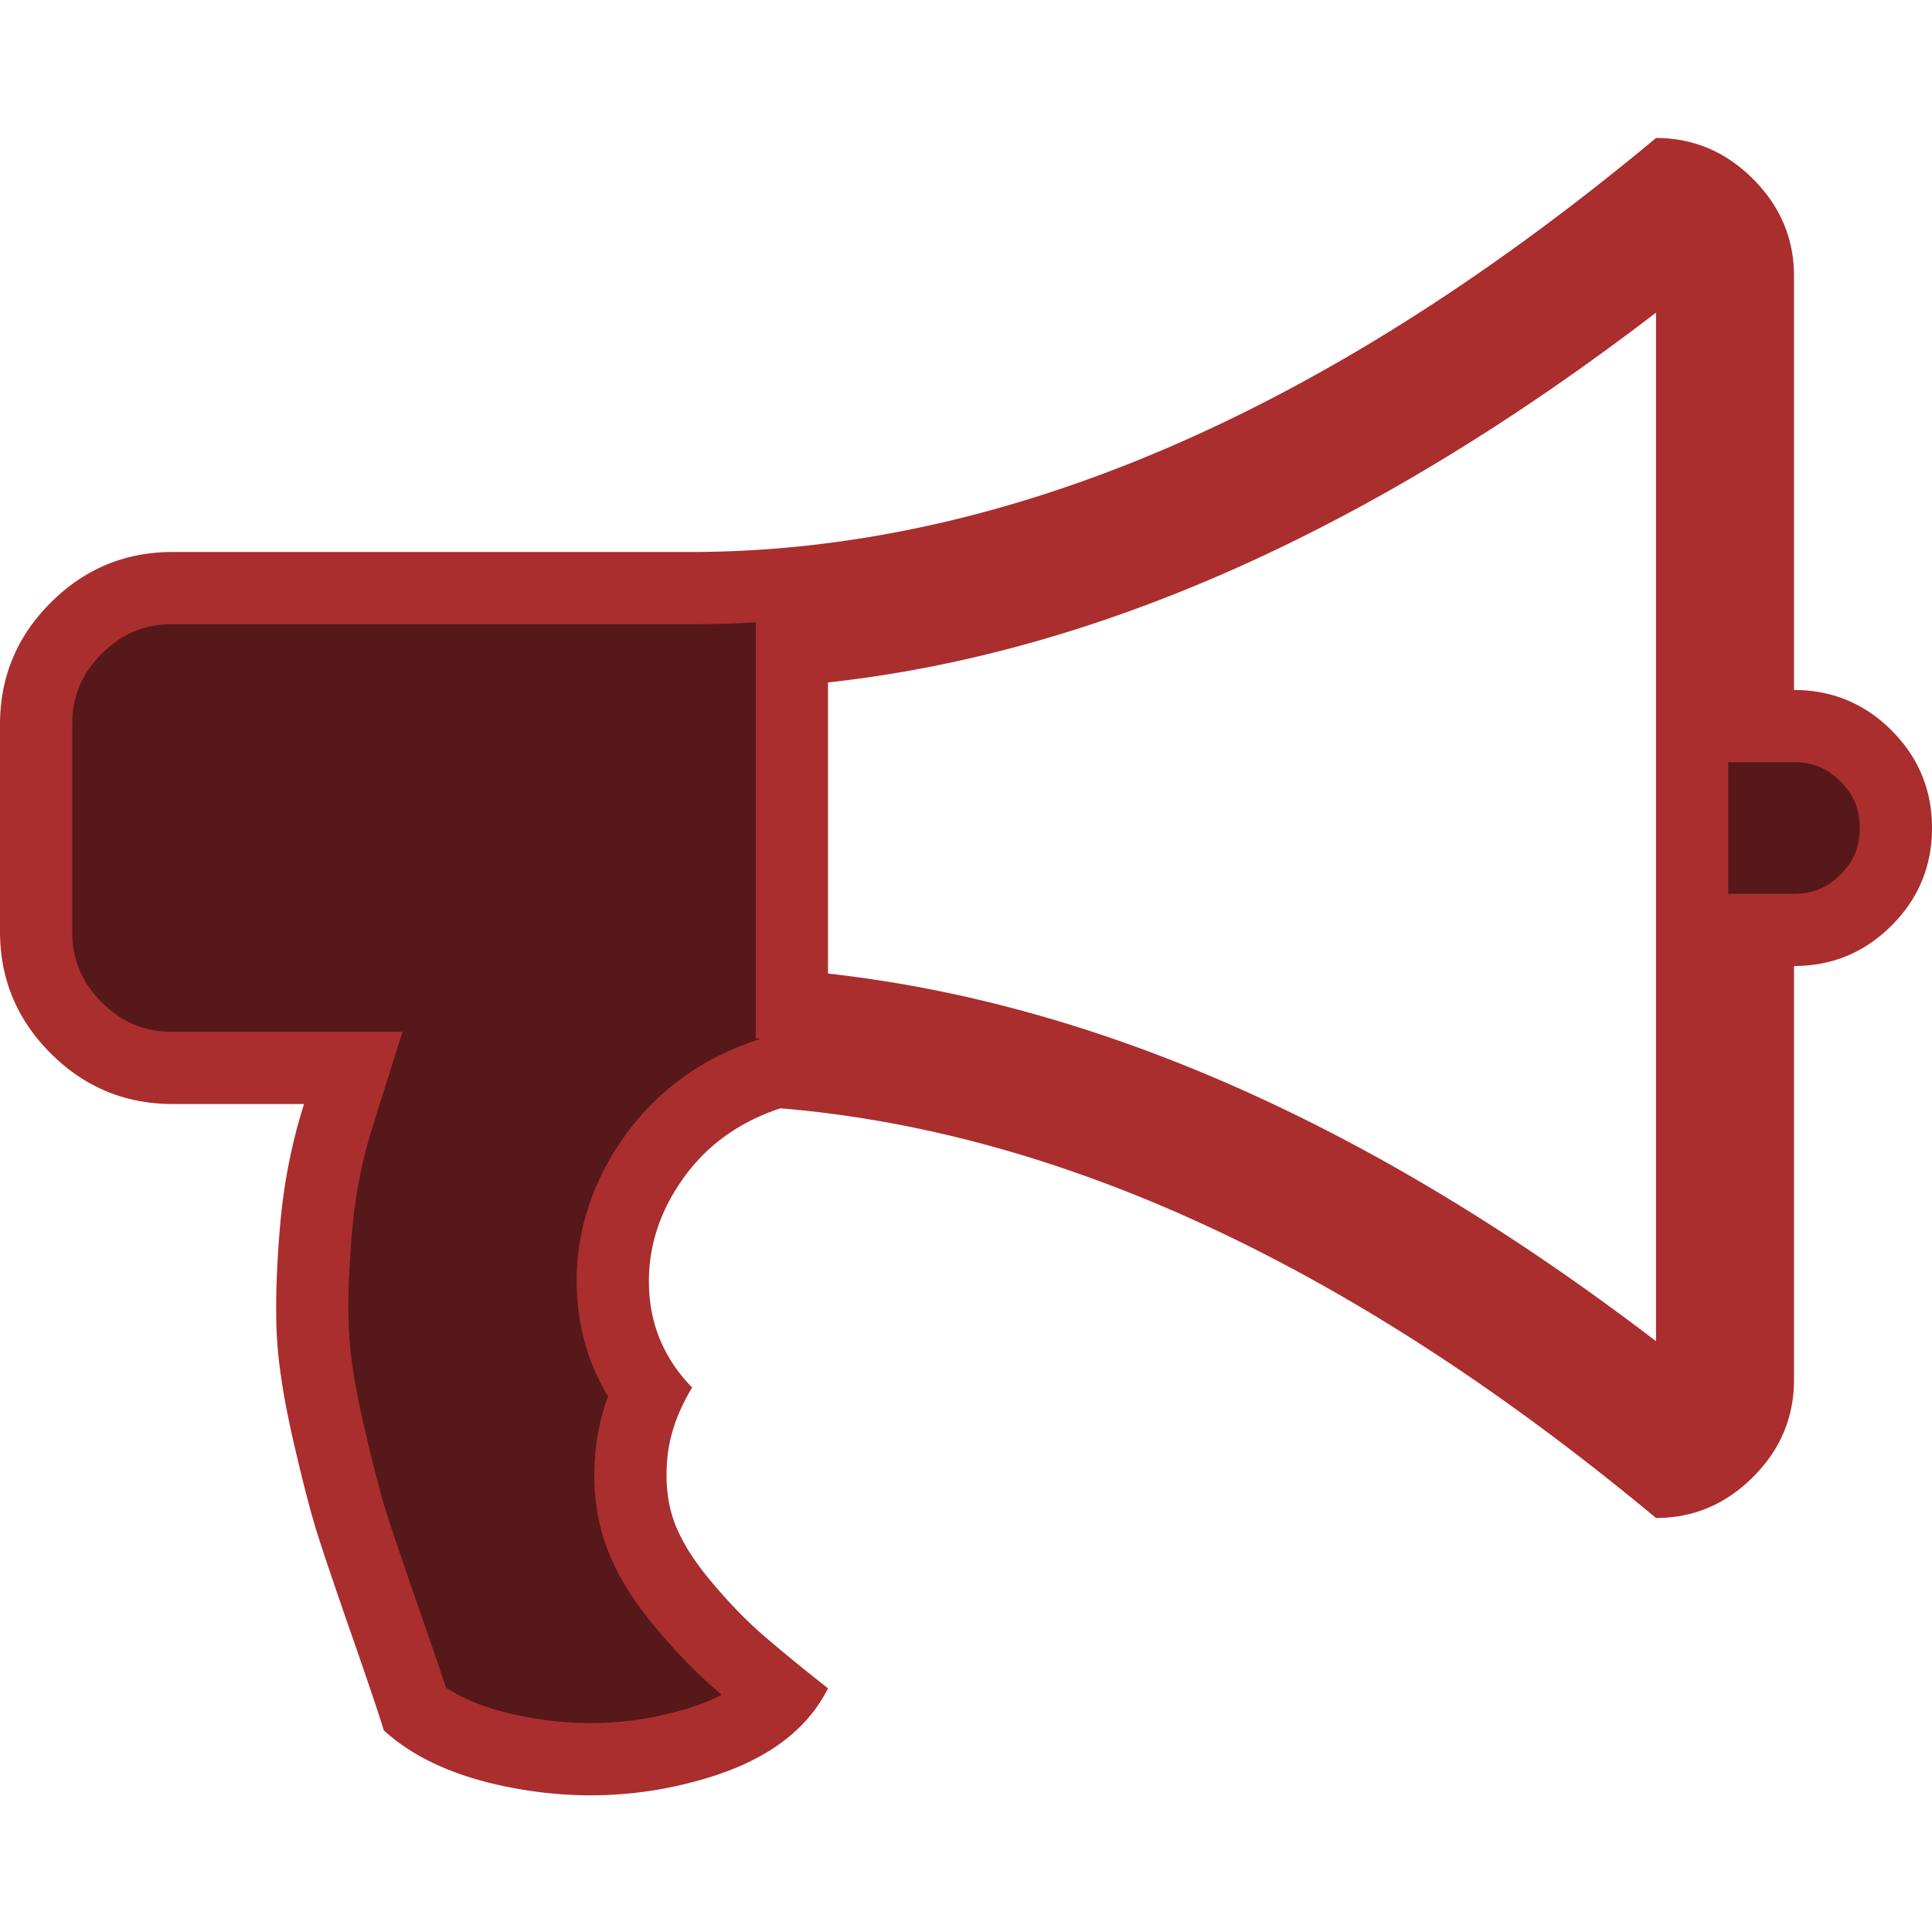 <svg xmlns="http://www.w3.org/2000/svg" width="1792" height="1792" viewBox="0 0 1792 1792"><path fill="#561818" d="M547.881 1631.733c-17.987.001-36.386-1.456-54.686-4.328-46.353-7.276-82.665-21.254-108.102-41.589-5.434-16.959-14.316-43.097-26.962-79.351-14.826-42.501-25.49-73.985-31.694-93.579-6.028-19.034-13.524-48.089-22.281-86.358-8.487-37.094-13.257-68.963-14.177-94.724-.946-26.496.195-58.24 3.391-94.351a488.192 488.192 0 0 1 20.584-103.394l13.714-43.561H160c-35.075 0-64.289-12.164-89.312-37.188C45.664 928.289 33.5 899.074 33.5 864V672c0-35.074 12.165-64.288 37.188-89.312C95.712 557.664 124.926 545.5 160 545.5h480c74.55 0 150.669-8.332 226.243-24.765 75.318-16.377 152.181-41.255 228.454-73.944 148.32-63.566 300.55-159.313 452.621-284.663 20.803 2.368 38.882 11.447 54.995 27.56 18.967 18.968 28.188 40.659 28.188 66.312v417.5h33.5c26.326 0 48.181 9.057 66.812 27.688 18.632 18.631 27.688 40.486 27.688 66.812s-9.057 48.181-27.688 66.812-40.485 27.688-66.812 27.688h-33.5V1280c0 25.653-9.221 47.345-28.188 66.312-16.114 16.115-34.196 25.194-55.003 27.562-137.194-112.978-274.607-202.005-408.609-264.715-138.306-64.725-276.893-103.262-411.91-114.542l-6.766-.565-6.452 2.114c-45.51 14.908-81.843 41.349-107.988 78.585-26.199 37.314-38.667 78.025-37.06 121.002 1.333 35.65 12.489 67.706 33.227 95.603-8.918 19.258-14.321 38.709-16.108 58.066-2.438 26.415.175 50.716 7.768 72.229 7.398 20.962 20.26 42.308 39.32 65.255 17.399 20.95 34.811 39.065 51.75 53.841 10.663 9.303 23.6 20.109 38.635 32.276-16.961 19.095-42.175 33.568-76.329 43.918-32.395 9.815-65.671 14.792-98.907 14.792zM1515.62 263.412c-128.646 98.607-257.265 176.916-382.281 232.75-124.222 55.479-248.368 90.313-368.989 103.537l-29.85 3.272v330.003l29.791 3.319c121.662 13.554 246.354 48.401 370.614 103.574 125.004 55.503 253.105 133.136 380.745 230.743l53.85 41.179V222.113l-53.88 41.299z"/><path fill="#AA2E2E" d="M701 577.221V962.95l4.739.528-2.597.851c-52.535 17.21-94.583 47.885-124.976 91.171-30.499 43.438-45.006 91.047-43.119 141.502.975 26.083 6.512 50.969 16.456 73.966a199.496 199.496 0 0 0 12.466 24.137c-6.19 16.952-10.102 34.079-11.685 51.237-2.886 31.264.322 60.352 9.536 86.457 8.739 24.761 23.504 49.46 45.137 75.507 18.541 22.325 37.214 41.733 55.498 57.683a956.319 956.319 0 0 0 6.985 6.032c-9.377 4.869-20.203 9.172-32.371 12.858-29.243 8.862-59.25 13.354-89.188 13.354-16.257 0-32.908-1.319-49.492-3.923-35.888-5.634-64.312-15.397-84.771-29.09-5.568-16.897-13.463-39.988-23.858-69.789-14.721-42.198-25.281-73.373-31.388-92.66-5.754-18.168-13.008-46.334-21.562-83.716-8.017-35.036-12.51-64.794-13.354-88.447-.897-25.115.207-55.464 3.282-90.202a454.592 454.592 0 0 1 19.168-96.286l27.43-87.12H160c-26.095 0-46.947-8.699-65.625-27.377C75.699 910.947 67 890.094 67 864V672c0-26.094 8.699-46.946 27.376-65.624C113.054 587.698 133.906 579 160 579h480c20.24 0 40.582-.594 61-1.779M1664 707c17.461 0 30.761 5.513 43.124 17.876C1719.488 737.239 1725 750.539 1725 768s-5.513 30.761-17.876 43.124C1694.761 823.487 1681.461 829 1664 829h-61V707h61m-128-579c-307.334 256-606 384-896 384H160c-44 0-81.667 15.667-113 47-31.334 31.334-47 69-47 113v192c0 44 15.666 81.667 47 113 31.333 31.334 69 47 113 47h122c-11.334 36-18.667 72.834-22 110.5-3.334 37.667-4.5 70.5-3.5 98.5s6 61.667 15 101c9 39.334 16.666 69 23 89 6.333 20 17 51.5 32 94.5s24.833 72.167 29.5 87.5c30.666 28 74.666 46.5 132 55.5 20.107 3.156 40.062 4.733 59.882 4.733 36.695 0 72.907-5.412 108.618-16.233 55-16.666 92.166-44.333 111.5-83-25.334-20-45.834-36.833-61.5-50.5-15.667-13.666-31.667-30.333-48-50-16.334-19.666-27.5-38-33.5-55s-8-36.333-6-58c2-21.666 9.666-43.5 23-65.5-25.334-26-38.667-56.833-40-92.5-1.334-35.666 9-69.166 31-100.5 22-31.333 52.333-53.333 91-66 263.333 22 534 148.667 812 380 34.666 0 64.666-12.666 90-38 25.333-25.333 38-55.333 38-90V896c35.333 0 65.5-12.5 90.5-37.5s37.5-55.166 37.5-90.5c0-35.333-12.5-65.5-37.5-90.5S1699.333 640 1664 640V256c0-34.666-12.667-64.666-38-90-25.334-25.333-55.334-38-90-38zm0 1116c-260.667-199.333-516.667-313-768-341V633c249.333-27.333 505.333-141.666 768-343v954z"/></svg>